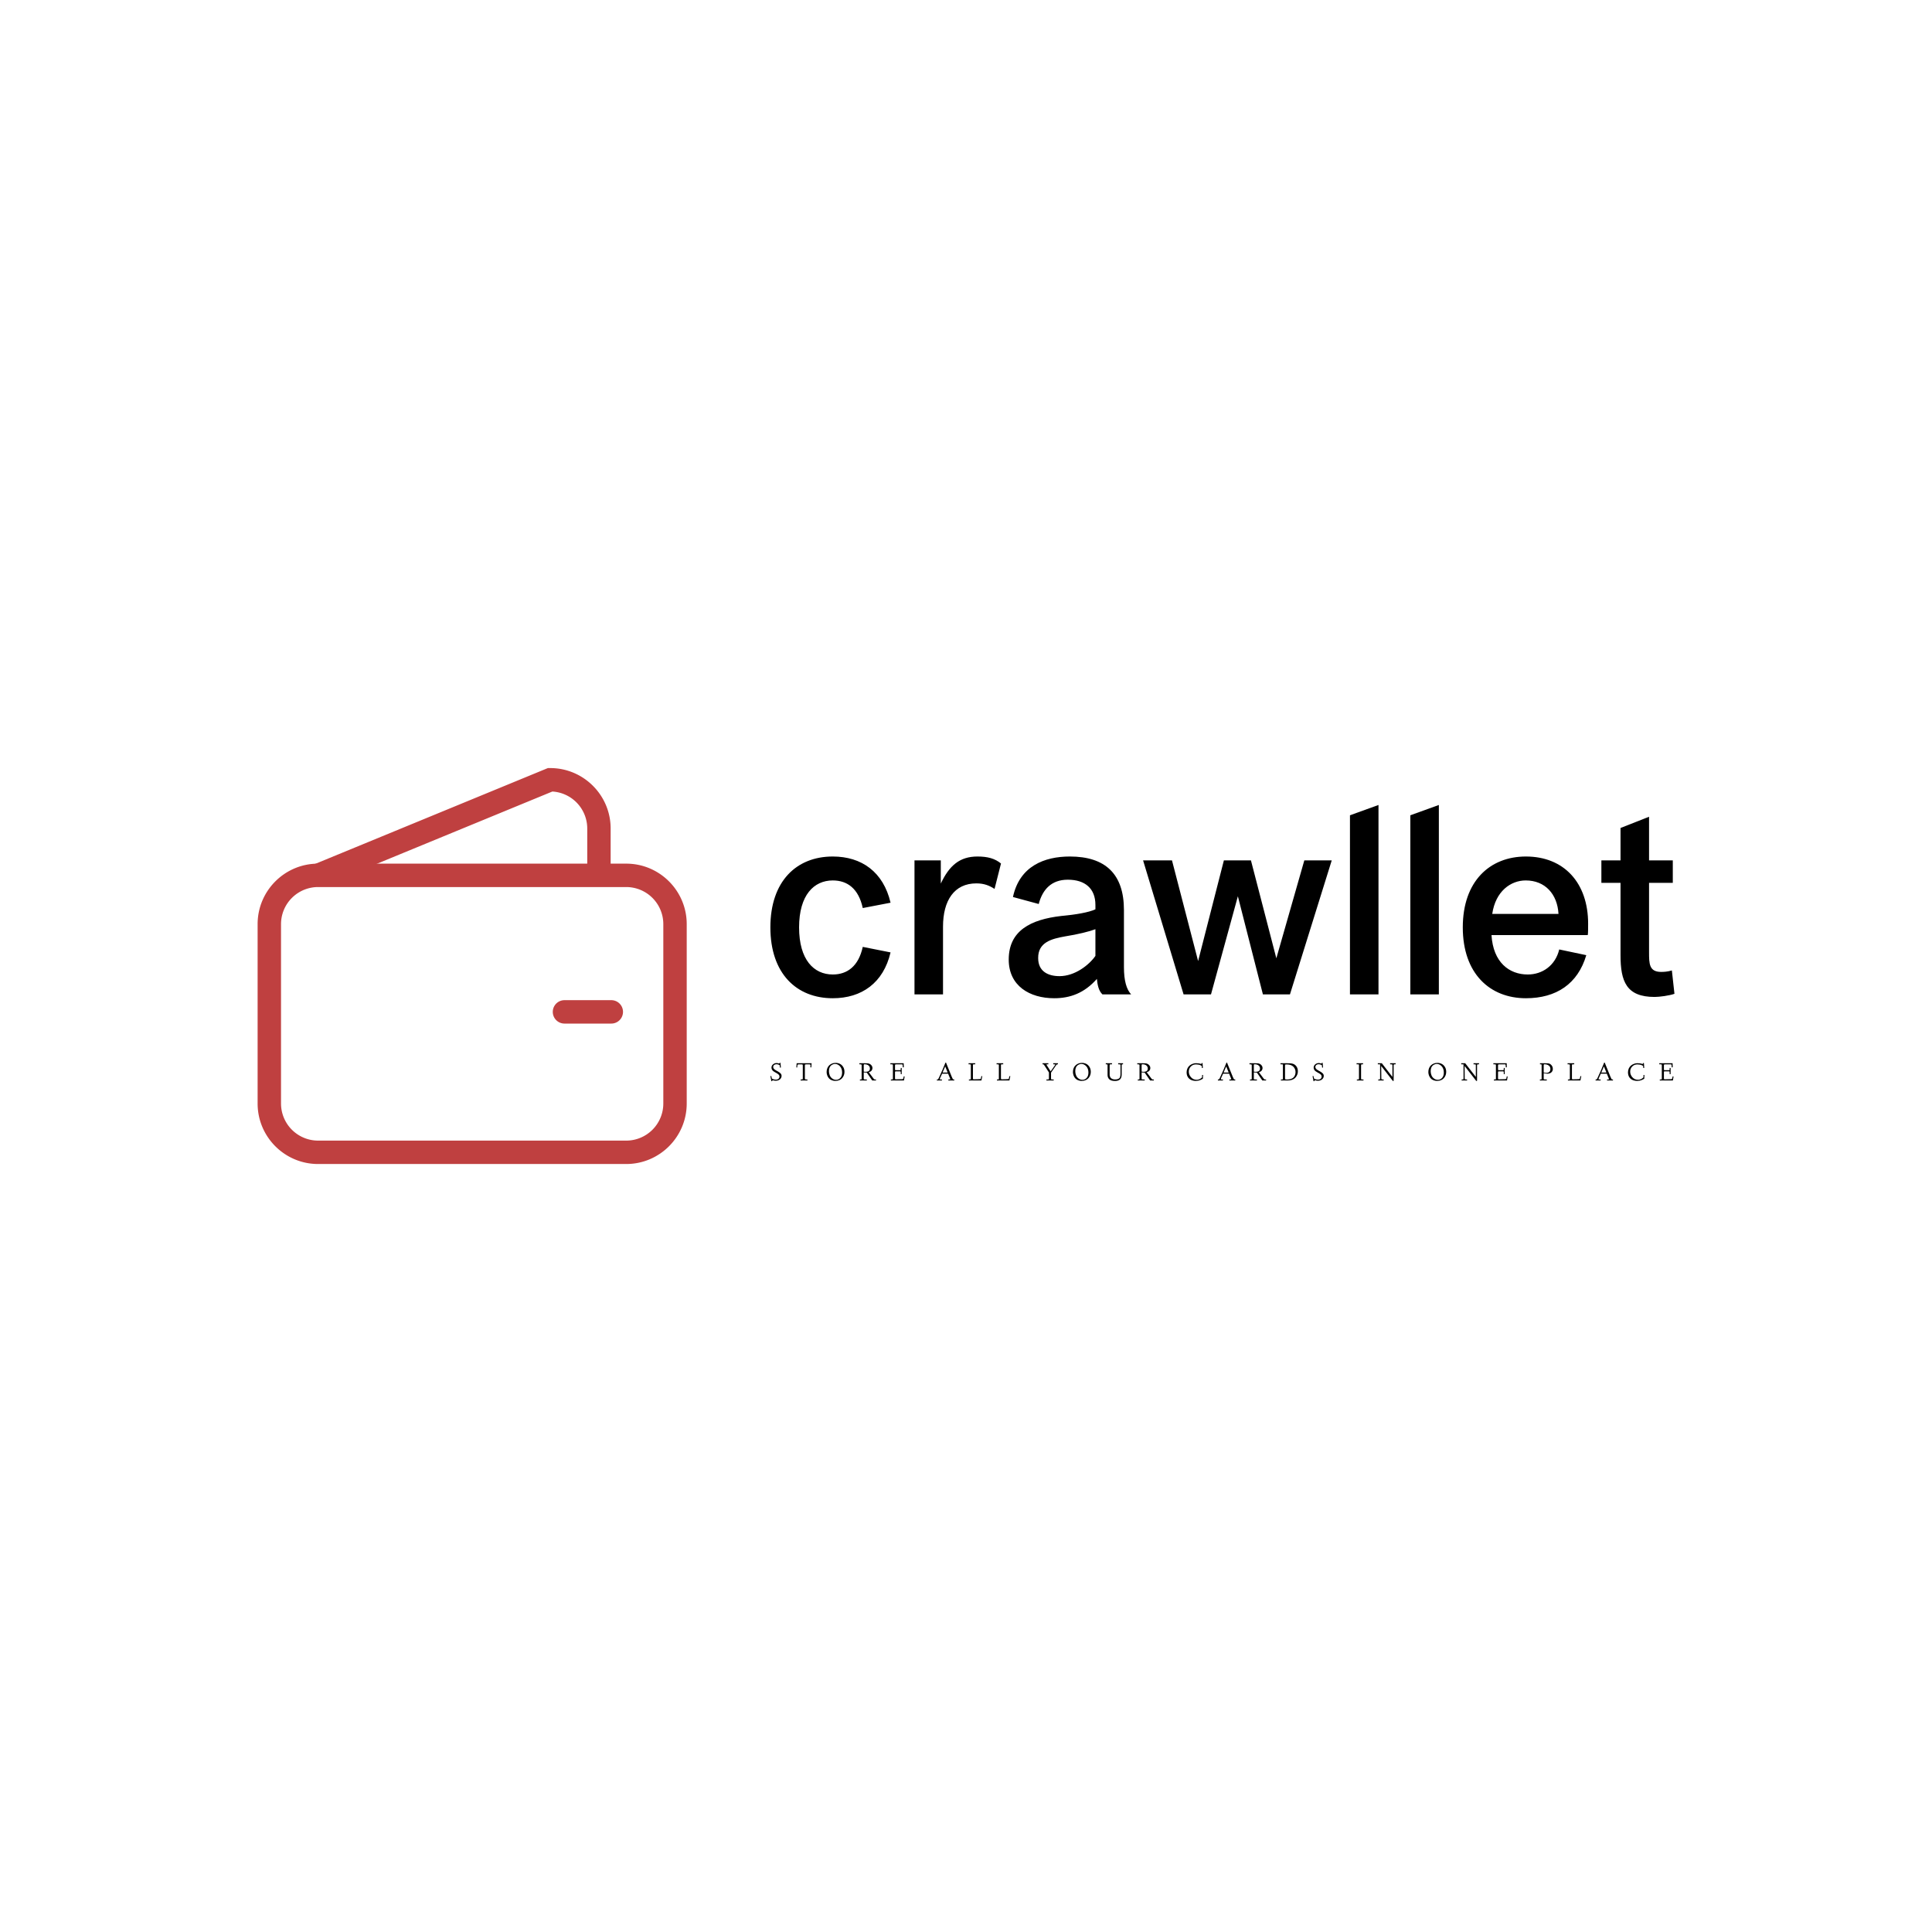 <svg data-v-fde0c5aa="" xmlns="http://www.w3.org/2000/svg" viewBox="0 0 300 300" class="iconLeftSlogan"><!----><defs data-v-fde0c5aa=""><!----></defs><rect data-v-fde0c5aa="" fill="#000" fill-opacity="0.0" x="0" y="0" width="300px" height="300px" class="logo-background-square"></rect><defs data-v-fde0c5aa=""><!----></defs><g data-v-fde0c5aa="" id="48d88d2e-0ebf-41ef-9020-dbdadf2d9246" fill="#000" transform="matrix(2.858,0,0,2.858,118.394,124.396)"><path d="M1.99 6.86C1.99 5.10 2.80 4.31 3.82 4.31C4.61 4.31 5.22 4.75 5.45 5.81L6.96 5.52C6.57 3.85 5.39 3.01 3.82 3.01C1.85 3.01 0.43 4.35 0.43 6.86C0.43 9.37 1.85 10.71 3.82 10.71C5.39 10.71 6.57 9.88 6.96 8.22L5.45 7.92C5.22 8.97 4.61 9.42 3.82 9.42C2.79 9.42 1.99 8.62 1.99 6.86ZM9.81 10.50L9.81 6.82C9.81 5.40 10.42 4.47 11.62 4.47C12.05 4.47 12.33 4.59 12.61 4.77L12.96 3.39C12.63 3.12 12.24 3.01 11.68 3.01C10.72 3.01 10.15 3.50 9.69 4.48L9.69 3.22L8.26 3.22L8.26 10.50ZM18.17 9.66C18.20 9.97 18.26 10.30 18.47 10.50L20.03 10.50C19.78 10.23 19.64 9.76 19.64 9.02L19.64 5.92C19.64 3.95 18.62 3.01 16.70 3.01C15.32 3.01 13.97 3.53 13.61 5.21L15.01 5.59C15.22 4.79 15.71 4.27 16.59 4.27C17.53 4.27 18.09 4.75 18.09 5.64L18.09 5.88C17.72 6.05 17.01 6.17 16.24 6.24C14.57 6.43 13.38 7.04 13.38 8.61C13.38 10.04 14.52 10.71 15.85 10.71C16.72 10.71 17.49 10.43 18.17 9.66ZM18.09 8.41C17.75 8.90 16.98 9.51 16.14 9.51C15.50 9.51 14.98 9.24 14.98 8.53C14.97 7.67 15.71 7.48 16.44 7.35C17.14 7.24 17.78 7.08 18.09 6.96ZM24.37 10.50L25.83 5.17L27.19 10.50L28.66 10.50L30.93 3.22L29.44 3.22L27.92 8.54L26.54 3.22L25.07 3.22L23.67 8.69L22.25 3.22L20.68 3.22L22.88 10.50ZM33.47 10.50L33.47 0.21L31.92 0.77L31.92 10.50ZM36.75 10.50L36.75 0.21L35.20 0.77L35.20 10.50ZM44.84 7.28C44.86 7.21 44.86 6.85 44.86 6.66C44.86 4.44 43.55 3.01 41.48 3.01C39.52 3.01 38.05 4.35 38.05 6.86C38.05 9.37 39.52 10.71 41.48 10.71C43.13 10.71 44.30 9.93 44.76 8.37L43.29 8.06C43.08 8.93 42.38 9.42 41.58 9.42C40.57 9.42 39.70 8.76 39.61 7.28ZM41.47 4.31C42.52 4.31 43.19 5.05 43.25 6.13L39.65 6.13C39.83 4.89 40.66 4.31 41.47 4.31ZM49.41 9.20C49.18 9.27 48.97 9.28 48.83 9.28C48.17 9.28 48.17 8.83 48.17 8.20L48.17 4.44L49.46 4.44L49.46 3.22L48.17 3.22L48.17 0.85L46.62 1.46L46.62 3.22L45.58 3.22L45.58 4.44L46.62 4.44L46.62 8.37C46.62 9.80 46.94 10.64 48.47 10.64C48.73 10.64 49.27 10.57 49.55 10.47Z"></path></g><defs data-v-fde0c5aa=""><!----></defs><g data-v-fde0c5aa="" id="123cad5e-8bc9-428d-b2ba-d08941c8f1c9" stroke="none" fill="#BF4040" transform="matrix(1.058,0,0,1.058,20.765,98.697)"><g><path d="M27.711 36.773l-1.308-3.176 34.38-14.157h.34c4.893 0 8.874 3.981 8.874 8.874v6.584h-3.435v-6.584a5.445 5.445 0 0 0-5.121-5.43l-33.73 13.889z"></path><path d="M72.287 77.552h-45.23c-4.893 0-8.874-3.981-8.874-8.874V42.342c0-4.893 3.981-8.874 8.874-8.874h45.23c4.893 0 8.874 3.981 8.874 8.874v26.336c-.001 4.893-3.981 8.874-8.874 8.874zm-45.23-40.649a5.445 5.445 0 0 0-5.439 5.439v26.336a5.445 5.445 0 0 0 5.439 5.439h45.23a5.445 5.445 0 0 0 5.439-5.439V42.342a5.445 5.445 0 0 0-5.439-5.439h-45.23z"></path><path d="M70.092 56.941h-6.87a1.718 1.718 0 1 1 0-3.436h6.87a1.718 1.718 0 1 1 0 3.436z"></path></g></g><defs data-v-fde0c5aa=""><!----></defs><g data-v-fde0c5aa="" id="3e2b8a81-56ae-4dc3-ac99-1c1c31d26806" fill="#000" transform="matrix(0.287,0,0,0.287,119.523,164.216)"><path d="M0.35 10.04L0.35 10.04L0.84 9.98L1.03 10.85L1.03 10.85Q1.13 11.33 1.20 11.41L1.20 11.41L1.20 11.41Q1.27 11.49 1.68 11.64L1.68 11.64L1.68 11.64Q2.52 11.95 3.42 11.95L3.42 11.95L3.42 11.95Q4.20 11.95 4.74 11.49L4.74 11.49L4.74 11.49Q5.28 11.04 5.28 10.26L5.28 10.26L5.28 10.26Q5.28 9.65 4.82 9.21L4.82 9.21L4.82 9.21Q4.34 8.76 3.49 8.30L3.49 8.30L2.91 7.98L2.91 7.98Q2.17 7.55 1.93 7.36L1.93 7.36L1.93 7.36Q1.57 7.08 1.26 6.59L1.26 6.59L1.26 6.59Q0.95 6.10 0.95 5.46L0.95 5.46L0.95 5.46Q0.95 4.39 1.79 3.68L1.79 3.68L1.79 3.68Q2.63 2.97 3.74 2.97L3.74 2.97L3.74 2.97Q4.02 2.97 4.37 3.04L4.37 3.04L4.37 3.04Q4.57 3.08 4.90 3.17L4.90 3.17L5.14 3.25L5.14 3.25Q5.24 3.25 5.28 3.16L5.28 3.16L5.28 3.16Q5.33 3.05 5.33 2.98L5.33 2.98L5.35 2.88L5.82 2.85L6.04 5.41L5.53 5.43L5.41 4.18L5.41 4.18Q4.66 3.62 3.50 3.62L3.50 3.62L3.50 3.62Q2.86 3.62 2.35 4.05L2.35 4.05L2.35 4.05Q1.87 4.47 1.87 5.12L1.87 5.12L1.87 5.12Q1.87 5.72 2.32 6.17L2.32 6.17L2.32 6.17Q2.75 6.60 3.62 7.08L3.62 7.08L4.40 7.50L4.40 7.50Q5.35 8.03 5.88 8.59L5.88 8.59L5.88 8.59Q6.41 9.15 6.41 9.92L6.41 9.92L6.41 9.92Q6.41 10.99 5.56 11.76L5.56 11.76L5.56 11.76Q4.69 12.54 3.23 12.54L3.23 12.54L3.23 12.54Q2.67 12.54 2.17 12.41L2.17 12.41L2.17 12.41Q1.67 12.29 1.61 12.29L1.61 12.29L1.61 12.29Q1.36 12.29 1.36 12.58L1.36 12.58L1.37 12.76L0.90 12.80L0.90 12.80Q0.83 12.41 0.35 10.04ZM14.88 5.35L14.38 5.33L14.38 5.33Q14.50 4.17 14.58 3.08L14.58 3.08L22.66 3.08L22.66 3.08Q22.58 4.13 22.55 4.53L22.55 4.53L22.55 4.53Q22.51 5.26 22.49 5.32L22.49 5.32L21.99 5.30L21.99 5.30Q22.07 4.34 22.07 4.16L22.07 4.16L22.07 4.16Q22.07 3.88 21.93 3.79L21.93 3.79L21.93 3.79Q21.76 3.69 21.36 3.69L21.36 3.69L19.75 3.69L19.75 3.69Q19.24 3.69 19.12 3.79L19.12 3.79L19.12 3.79Q19.02 3.87 19.02 4.36L19.02 4.36L19.02 11.22L19.02 11.22Q19.02 11.66 19.16 11.76L19.16 11.76L19.16 11.76Q19.32 11.87 19.83 11.87L19.83 11.87L20.39 11.87L20.41 12.41L16.71 12.40L16.71 11.87L16.93 11.87L16.93 11.87Q17.60 11.87 17.75 11.79L17.75 11.79L17.75 11.79Q17.89 11.70 17.89 11.28L17.89 11.28L17.89 4.48L17.89 4.48Q17.89 3.92 17.79 3.80L17.79 3.80L17.79 3.80Q17.69 3.69 17.27 3.69L17.27 3.69L15.80 3.69L15.80 3.69Q15.61 3.69 15.54 3.71L15.54 3.71L15.54 3.71Q15.48 3.72 15.37 3.72L15.37 3.72L15.37 3.72Q15.34 3.72 15.22 3.79L15.22 3.79L15.22 3.79Q15.14 3.84 15.11 3.86L15.11 3.86L15.11 3.86Q15.09 3.88 15.05 3.99L15.05 3.99L15.05 3.99Q15.02 4.05 14.99 4.14L14.99 4.14L14.99 4.14Q14.96 4.21 14.94 4.36L14.94 4.36L14.94 4.36Q14.92 4.59 14.92 4.61L14.92 4.61L14.92 4.61Q14.92 4.80 14.90 4.95L14.90 4.95L14.90 4.95Q14.90 5.02 14.90 5.15L14.90 5.15L14.90 5.15Q14.89 5.29 14.88 5.35L14.88 5.35ZM30.78 7.83L30.78 7.83L30.78 7.83Q30.78 6.62 31.19 5.68L31.19 5.68L31.19 5.68Q31.60 4.72 32.29 4.12L32.29 4.12L32.29 4.12Q32.98 3.51 33.84 3.19L33.84 3.19L33.84 3.19Q34.69 2.88 35.64 2.88L35.64 2.88L35.64 2.88Q36.89 2.88 37.95 3.40L37.95 3.40L37.95 3.40Q39.03 3.93 39.74 5.07L39.74 5.07L39.74 5.07Q40.43 6.17 40.44 7.75L40.44 7.75L40.44 7.75Q40.44 8.70 40.13 9.54L40.13 9.54L40.13 9.54Q39.83 10.38 39.22 11.10L39.22 11.10L39.22 11.10Q38.62 11.81 37.68 12.22L37.68 12.22L37.68 12.22Q36.72 12.63 35.53 12.64L35.53 12.64L35.53 12.64Q34.39 12.64 33.46 12.23L33.46 12.23L33.46 12.23Q32.52 11.83 31.96 11.14L31.96 11.14L31.96 11.14Q31.38 10.45 31.09 9.60L31.09 9.60L31.09 9.60Q30.78 8.72 30.78 7.83ZM32.04 7.38L32.04 7.38L32.04 7.38Q32.04 8.52 32.47 9.60L32.47 9.60L32.47 9.60Q32.87 10.64 33.80 11.33L33.80 11.33L33.80 11.33Q34.71 12.03 35.90 12.04L35.90 12.04L35.90 12.04Q37.28 12.04 38.21 11.01L38.21 11.01L38.21 11.01Q39.16 9.97 39.16 8.10L39.16 8.10L39.16 8.10Q39.16 5.99 38.00 4.72L38.00 4.72L38.00 4.72Q36.85 3.46 35.34 3.45L35.34 3.45L35.34 3.45Q34.82 3.45 34.28 3.65L34.28 3.65L34.28 3.65Q33.74 3.85 33.23 4.25L33.23 4.25L33.23 4.25Q32.68 4.68 32.36 5.48L32.36 5.48L32.36 5.48Q32.04 6.27 32.04 7.38ZM48.89 3.64L48.50 3.64L48.51 3.08L51.73 3.08L51.73 3.08Q52.87 3.08 53.47 3.21L53.47 3.21L53.47 3.21Q54.11 3.37 54.58 3.75L54.58 3.75L54.58 3.75Q55.58 4.57 55.58 5.71L55.58 5.71L55.58 5.71Q55.58 6.43 55.11 7.04L55.11 7.04L55.11 7.04Q54.62 7.66 53.59 7.92L53.59 7.92L56.27 11.49L56.27 11.49Q56.58 11.87 56.88 11.87L56.88 11.87L57.48 11.87L57.50 12.41L55.47 12.41L52.48 8.10L52.31 8.10L52.31 8.10Q52.27 8.10 52.21 8.11L52.21 8.11L52.21 8.11Q52.16 8.11 52.14 8.11L52.14 8.11L52.14 8.11Q51.26 8.11 50.87 8.03L50.87 8.03L50.87 11.46L50.87 11.46Q50.87 11.76 51.01 11.81L51.01 11.81L51.01 11.81Q51.13 11.87 51.84 11.87L51.84 11.87L52.55 11.87L52.52 12.41L48.79 12.41L48.79 11.87L49.12 11.87L49.12 11.87Q49.58 11.87 49.65 11.81L49.65 11.81L49.65 11.81Q49.73 11.74 49.73 11.46L49.73 11.46L49.73 4.14L49.73 4.14Q49.73 3.82 49.54 3.73L49.54 3.73L49.54 3.73Q49.31 3.64 48.89 3.64L48.89 3.64ZM50.87 4.28L50.87 7.57L50.87 7.57Q51.05 7.70 51.76 7.71L51.76 7.71L51.76 7.71Q53.03 7.71 53.61 7.27L53.61 7.27L53.61 7.27Q54.20 6.84 54.20 5.92L54.20 5.92L54.20 5.92Q54.20 4.92 53.43 4.27L53.43 4.27L53.43 4.27Q52.67 3.64 51.29 3.64L51.29 3.64L51.29 3.64Q51.04 3.64 50.96 3.75L50.96 3.75L50.96 3.75Q50.87 3.84 50.87 4.28L50.87 4.28ZM65.27 3.64L65.26 3.08L72.47 3.08L72.47 3.08Q72.48 4.14 72.54 5.28L72.54 5.28L71.99 5.30L71.99 5.30Q71.98 4.66 71.92 4.25L71.92 4.25L71.92 4.25Q71.88 3.89 71.83 3.80L71.83 3.80L71.83 3.80Q71.77 3.71 71.65 3.69L71.65 3.69L71.65 3.69Q71.56 3.68 70.97 3.68L70.97 3.68L68.59 3.68L68.59 3.68Q68.04 3.68 67.90 3.77L67.90 3.77L67.90 3.77Q67.78 3.86 67.78 4.33L67.78 4.33L67.78 6.28L67.78 6.28Q67.78 6.69 67.83 6.76L67.83 6.76L67.83 6.76Q67.90 6.84 68.24 6.84L68.24 6.84L70.36 6.84L70.36 6.84Q70.72 6.84 70.80 6.73L70.80 6.73L70.80 6.73Q70.88 6.63 70.89 6.14L70.89 6.14L70.89 5.61L71.40 5.63L71.40 8.97L70.89 8.97L70.89 8.24L70.89 8.24Q70.89 7.66 70.81 7.57L70.81 7.57L70.81 7.57Q70.73 7.46 70.38 7.46L70.38 7.46L68.28 7.46L68.28 7.46Q67.95 7.46 67.86 7.54L67.86 7.54L67.86 7.54Q67.78 7.63 67.78 7.89L67.78 7.89L67.78 11.20L67.78 11.20Q67.78 11.57 67.86 11.67L67.86 11.67L67.86 11.67Q67.95 11.77 68.22 11.77L68.22 11.77L68.22 11.77Q71.14 11.75 71.67 11.69L71.67 11.69L71.67 11.69Q72.19 11.63 72.27 11.38L72.27 11.38L72.28 11.36L72.28 11.35L72.51 10.17L72.99 10.25L72.64 12.41L65.54 12.41L65.54 11.87L65.91 11.87L65.91 11.87Q66.47 11.87 66.55 11.80L66.55 11.80L66.55 11.80Q66.64 11.72 66.64 11.33L66.64 11.33L66.64 4.24L66.64 4.24Q66.64 3.82 66.49 3.73L66.49 3.73L66.49 3.73Q66.32 3.64 65.67 3.64L65.67 3.64L65.27 3.64ZM90.45 12.41L90.43 11.87L90.60 11.87L90.60 11.87Q90.99 11.87 91.12 11.73L91.12 11.73L91.12 11.73Q91.25 11.57 91.58 10.83L91.58 10.83L92.49 8.82L93.06 7.53L93.06 7.53Q93.33 6.97 93.37 6.86L93.37 6.86L93.37 6.86Q93.44 6.70 93.49 6.60L93.49 6.60L93.49 6.60Q93.54 6.51 93.56 6.45L93.56 6.45L93.65 6.21L95.08 2.74L95.38 2.74L95.38 2.74Q96.23 4.98 98.42 10.25L98.42 10.25L98.42 10.25Q98.87 11.34 99.06 11.64L99.06 11.64L99.06 11.64Q99.20 11.87 99.63 11.87L99.63 11.87L99.85 11.87L99.83 12.41L96.64 12.41L96.65 11.87L97.07 11.87L97.07 11.87Q97.69 11.87 97.69 11.70L97.69 11.70L97.69 11.70Q97.69 11.63 97.55 11.27L97.55 11.27L96.51 8.72L93.26 8.72L92.16 11.18L92.16 11.18Q92.02 11.50 92.02 11.63L92.02 11.63L92.02 11.63Q92.02 11.79 92.11 11.83L92.11 11.83L92.11 11.83Q92.21 11.87 92.59 11.87L92.59 11.87L93.17 11.87L93.17 12.41L90.45 12.41ZM94.94 4.79L93.53 8.10L96.27 8.10L94.94 4.79ZM108.07 3.64L107.58 3.64L107.59 3.08L111.18 3.08L111.18 3.64L110.54 3.64L110.54 3.64Q110.17 3.64 110.06 3.72L110.06 3.72L110.06 3.72Q109.94 3.80 109.94 4.16L109.94 4.16L109.94 11.22L109.94 11.22Q109.94 11.57 110.03 11.67L110.03 11.67L110.03 11.67Q110.11 11.77 110.41 11.77L110.41 11.77L110.41 11.77Q113.28 11.74 113.93 11.63L113.93 11.63L113.93 11.63Q114.15 11.61 114.23 11.39L114.23 11.39L114.23 11.39Q114.31 11.17 114.51 10.05L114.51 10.05L115.00 10.08L114.54 12.41L107.78 12.41L107.76 11.87L108.15 11.87L108.15 11.87Q108.66 11.87 108.73 11.80L108.73 11.80L108.73 11.80Q108.81 11.72 108.81 11.33L108.81 11.33L108.81 4.09L108.81 4.09Q108.81 3.80 108.66 3.72L108.66 3.72L108.66 3.72Q108.51 3.64 108.07 3.64L108.07 3.64ZM123.22 3.64L122.73 3.64L122.75 3.08L126.33 3.08L126.33 3.64L125.70 3.64L125.70 3.64Q125.32 3.64 125.21 3.72L125.21 3.72L125.21 3.72Q125.10 3.80 125.10 4.16L125.10 4.16L125.10 11.22L125.10 11.22Q125.10 11.57 125.18 11.67L125.18 11.67L125.18 11.67Q125.27 11.77 125.56 11.77L125.56 11.77L125.56 11.77Q128.43 11.74 129.09 11.63L129.09 11.63L129.09 11.63Q129.30 11.61 129.38 11.39L129.38 11.39L129.38 11.39Q129.47 11.17 129.66 10.05L129.66 10.05L130.16 10.08L129.69 12.41L122.93 12.41L122.92 11.87L123.31 11.87L123.31 11.87Q123.81 11.87 123.88 11.80L123.88 11.80L123.88 11.80Q123.96 11.72 123.97 11.33L123.97 11.33L123.97 4.09L123.97 4.09Q123.97 3.80 123.81 3.72L123.81 3.72L123.81 3.72Q123.66 3.64 123.22 3.64L123.22 3.64ZM147.60 3.64L147.60 3.64L147.62 3.08L150.75 3.08L150.75 3.64L150.47 3.64L150.47 3.64Q150.02 3.64 149.91 3.66L149.91 3.66L149.91 3.66Q149.74 3.71 149.74 3.82L149.74 3.82L149.74 3.82Q149.74 3.89 149.99 4.31L149.99 4.31L152.00 7.46L154.44 3.99L154.44 3.99Q154.53 3.83 154.53 3.82L154.53 3.82L154.53 3.82Q154.53 3.64 153.62 3.64L153.62 3.64L153.40 3.64L153.38 3.08L155.93 3.08L155.93 3.64L155.86 3.64L155.86 3.64Q155.51 3.64 155.37 3.72L155.37 3.72L155.37 3.72Q155.21 3.80 154.92 4.22L154.92 4.22L152.20 8.17L152.20 11.22L152.20 11.22Q152.20 11.66 152.30 11.77L152.30 11.77L152.30 11.77Q152.40 11.87 153.02 11.87L153.02 11.87L153.65 11.87L153.63 12.41L149.70 12.41L149.71 11.87L150.27 11.87L150.27 11.87Q150.81 11.87 150.93 11.79L150.93 11.79L150.93 11.79Q151.06 11.70 151.06 11.25L151.06 11.25L151.06 8.06L148.76 4.49L148.76 4.49Q148.35 3.84 148.22 3.73L148.22 3.73L148.22 3.73Q148.11 3.64 147.60 3.64ZM164.05 7.83L164.05 7.83L164.05 7.83Q164.05 6.62 164.45 5.68L164.45 5.68L164.45 5.68Q164.87 4.72 165.56 4.12L165.56 4.12L165.56 4.12Q166.25 3.51 167.11 3.19L167.11 3.19L167.11 3.19Q167.95 2.88 168.90 2.88L168.90 2.88L168.90 2.88Q170.16 2.88 171.21 3.40L171.21 3.40L171.21 3.40Q172.29 3.93 173.00 5.07L173.00 5.07L173.00 5.07Q173.70 6.17 173.71 7.75L173.71 7.75L173.71 7.75Q173.71 8.70 173.40 9.54L173.40 9.54L173.40 9.54Q173.09 10.38 172.49 11.10L172.49 11.10L172.49 11.10Q171.88 11.81 170.95 12.22L170.95 12.22L170.95 12.22Q169.98 12.63 168.79 12.64L168.79 12.64L168.79 12.64Q167.66 12.64 166.72 12.23L166.72 12.23L166.72 12.23Q165.79 11.83 165.22 11.14L165.22 11.14L165.22 11.14Q164.65 10.45 164.36 9.60L164.36 9.60L164.36 9.60Q164.05 8.72 164.05 7.83ZM165.31 7.38L165.31 7.38L165.31 7.38Q165.31 8.52 165.74 9.60L165.74 9.60L165.74 9.60Q166.14 10.64 167.07 11.33L167.07 11.33L167.07 11.33Q167.98 12.03 169.17 12.04L169.17 12.04L169.17 12.04Q170.54 12.04 171.48 11.01L171.48 11.01L171.48 11.01Q172.43 9.97 172.43 8.10L172.43 8.10L172.43 8.10Q172.43 5.99 171.27 4.72L171.27 4.72L171.27 4.72Q170.12 3.46 168.61 3.45L168.61 3.45L168.61 3.45Q168.09 3.45 167.55 3.65L167.55 3.65L167.55 3.65Q167.00 3.85 166.50 4.25L166.50 4.25L166.50 4.25Q165.95 4.68 165.63 5.48L165.63 5.48L165.63 5.48Q165.31 6.27 165.31 7.38ZM182.21 3.64L181.82 3.64L181.82 3.08L185.19 3.08L185.20 3.64L184.67 3.64L184.67 3.64Q184.24 3.64 184.08 3.73L184.08 3.73L184.08 3.73Q183.91 3.83 183.91 4.16L183.91 4.16L183.91 9.33L183.91 9.33Q183.91 9.63 183.94 9.78L183.94 9.78L183.94 9.78Q183.98 10.01 184.15 10.41L184.15 10.41L184.15 10.41Q184.32 10.80 184.61 11.09L184.61 11.09L184.61 11.09Q184.92 11.40 185.48 11.63L185.48 11.63L185.48 11.63Q186.05 11.85 186.83 11.85L186.83 11.85L186.83 11.85Q187.69 11.85 188.23 11.67L188.23 11.67L188.23 11.67Q188.79 11.48 189.10 11.22L189.10 11.22L189.10 11.22Q189.41 10.96 189.55 10.49L189.55 10.49L189.55 10.49Q189.72 9.95 189.73 9.66L189.73 9.66L189.73 9.66Q189.76 9.18 189.77 8.67L189.77 8.67L189.77 4.14L189.77 4.14Q189.77 3.81 189.62 3.72L189.62 3.72L189.62 3.72Q189.47 3.64 188.99 3.64L188.99 3.64L188.50 3.64L188.53 3.08L191.16 3.08L191.16 3.64L190.97 3.64L190.97 3.64Q190.65 3.64 190.53 3.75L190.53 3.75L190.53 3.75Q190.42 3.86 190.42 4.25L190.42 4.25L190.42 9.22L190.42 9.22Q190.42 12.67 186.83 12.67L186.83 12.67L186.83 12.67Q184.67 12.67 183.72 11.76L183.72 11.76L183.72 11.76Q182.78 10.86 182.78 9.41L182.78 9.41L182.78 4.14L182.78 4.14Q182.78 3.81 182.68 3.72L182.68 3.72L182.68 3.72Q182.57 3.64 182.21 3.64L182.21 3.64ZM199.23 3.64L198.84 3.64L198.86 3.08L202.08 3.08L202.08 3.08Q203.21 3.08 203.81 3.21L203.81 3.21L203.81 3.21Q204.46 3.37 204.92 3.75L204.92 3.75L204.92 3.75Q205.93 4.57 205.93 5.71L205.93 5.71L205.93 5.71Q205.93 6.43 205.45 7.04L205.45 7.04L205.45 7.04Q204.96 7.66 203.93 7.92L203.93 7.92L206.62 11.49L206.62 11.49Q206.92 11.87 207.22 11.87L207.22 11.87L207.82 11.87L207.85 12.41L205.82 12.41L202.82 8.10L202.65 8.10L202.65 8.10Q202.61 8.10 202.56 8.11L202.56 8.11L202.56 8.11Q202.50 8.11 202.49 8.11L202.49 8.11L202.49 8.11Q201.61 8.11 201.21 8.03L201.21 8.03L201.21 11.46L201.21 11.46Q201.21 11.76 201.35 11.81L201.35 11.81L201.35 11.81Q201.48 11.87 202.18 11.87L202.18 11.87L202.89 11.87L202.86 12.41L199.14 12.41L199.14 11.87L199.46 11.87L199.46 11.87Q199.92 11.87 199.99 11.81L199.99 11.81L199.99 11.81Q200.07 11.74 200.07 11.46L200.07 11.46L200.07 4.14L200.07 4.14Q200.07 3.82 199.88 3.73L199.88 3.73L199.88 3.73Q199.66 3.64 199.23 3.64L199.23 3.64ZM201.21 4.28L201.21 7.57L201.21 7.57Q201.39 7.70 202.10 7.71L202.10 7.71L202.10 7.71Q203.38 7.71 203.96 7.27L203.96 7.27L203.96 7.27Q204.54 6.84 204.54 5.92L204.54 5.92L204.54 5.92Q204.54 4.92 203.77 4.27L203.77 4.27L203.77 4.27Q203.01 3.64 201.63 3.64L201.63 3.64L201.63 3.64Q201.38 3.64 201.30 3.75L201.30 3.75L201.30 3.75Q201.22 3.84 201.21 4.28L201.21 4.28ZM225.55 8.02L225.55 8.02L225.55 8.02Q225.55 6.86 226.02 5.83L226.02 5.83L226.02 5.83Q226.49 4.85 227.24 4.27L227.24 4.27L227.24 4.27Q227.99 3.69 228.88 3.37L228.88 3.37L228.88 3.37Q229.78 3.05 230.62 3.05L230.62 3.05L230.62 3.05Q231.49 3.05 232.16 3.16L232.16 3.16L232.16 3.16Q232.78 3.26 233.08 3.37L233.08 3.37L233.08 3.37Q233.39 3.48 233.42 3.48L233.42 3.48L233.42 3.48Q233.59 3.48 233.61 3.41L233.61 3.41L233.61 3.41Q233.64 3.33 233.64 3.09L233.64 3.09L233.64 2.97L234.17 2.97L234.17 2.97Q234.21 4.30 234.34 5.64L234.34 5.64L233.84 5.65L233.84 5.65Q233.81 5.40 233.80 5.26L233.80 5.26L233.80 5.26Q233.80 5.20 233.79 5.13L233.79 5.13L233.79 5.13Q233.78 5.07 233.78 5.02L233.78 5.02L233.78 5.02Q233.77 4.98 233.77 4.95L233.77 4.95L233.77 4.95Q233.74 4.84 233.74 4.74L233.74 4.74L233.74 4.74Q233.74 4.68 233.70 4.59L233.70 4.59L233.70 4.59Q233.70 4.57 233.67 4.55L233.67 4.55L233.67 4.55Q233.64 4.52 233.64 4.50L233.64 4.50L233.64 4.50Q233.61 4.44 233.54 4.41L233.54 4.41L233.54 4.41Q233.50 4.38 233.47 4.37L233.47 4.37L233.47 4.37Q233.45 4.36 233.42 4.35L233.42 4.35L233.42 4.35Q233.41 4.35 233.38 4.33L233.38 4.33L233.38 4.33Q233.36 4.31 233.32 4.29L233.32 4.29L233.32 4.29Q233.28 4.27 233.24 4.25L233.24 4.25L233.24 4.25Q233.01 4.16 232.98 4.14L232.98 4.14L232.98 4.14Q232.63 3.96 231.99 3.83L231.99 3.83L231.99 3.83Q231.32 3.71 230.66 3.71L230.66 3.71L230.66 3.71Q228.94 3.71 227.84 4.84L227.84 4.84L227.84 4.84Q226.73 5.99 226.74 7.62L226.74 7.62L226.74 7.62Q226.74 9.35 227.96 10.69L227.96 10.69L227.96 10.69Q229.16 12.02 230.98 12.02L230.98 12.02L230.98 12.02Q231.98 12.02 232.93 11.49L232.93 11.49L232.93 11.49Q233.88 10.94 233.91 10.58L233.91 10.58L233.95 9.41L234.44 9.41L234.36 11.45L234.36 11.45Q234.29 11.49 234.16 11.57L234.16 11.57L234.16 11.57Q234.10 11.60 233.64 11.85L233.64 11.85L233.64 11.85Q233.26 12.05 232.82 12.23L232.82 12.23L232.82 12.23Q232.46 12.39 231.81 12.51L231.81 12.51L231.81 12.51Q231.20 12.63 230.63 12.64L230.63 12.64L230.63 12.64Q228.25 12.64 226.89 11.39L226.89 11.39L226.89 11.39Q225.55 10.14 225.55 8.02ZM242.48 12.41L242.47 11.87L242.64 11.87L242.64 11.87Q243.03 11.87 243.16 11.73L243.16 11.73L243.16 11.73Q243.28 11.57 243.62 10.83L243.62 10.83L244.53 8.82L245.10 7.53L245.10 7.53Q245.37 6.97 245.41 6.86L245.41 6.86L245.41 6.86Q245.48 6.70 245.53 6.60L245.53 6.60L245.53 6.60Q245.58 6.51 245.59 6.45L245.59 6.45L245.69 6.21L247.12 2.74L247.41 2.74L247.41 2.74Q248.27 4.98 250.46 10.25L250.46 10.25L250.46 10.25Q250.91 11.34 251.10 11.64L251.10 11.64L251.10 11.64Q251.23 11.87 251.67 11.87L251.67 11.87L251.88 11.87L251.87 12.41L248.68 12.41L248.69 11.87L249.11 11.87L249.11 11.87Q249.72 11.87 249.72 11.70L249.72 11.70L249.72 11.70Q249.72 11.63 249.59 11.27L249.59 11.27L248.55 8.72L245.30 8.72L244.19 11.18L244.19 11.18Q244.06 11.50 244.06 11.63L244.06 11.63L244.06 11.63Q244.06 11.79 244.15 11.83L244.15 11.83L244.15 11.83Q244.25 11.87 244.63 11.87L244.63 11.87L245.21 11.87L245.21 12.41L242.48 12.41ZM246.98 4.79L245.57 8.10L248.31 8.10L246.98 4.79ZM259.95 3.64L259.56 3.64L259.57 3.08L262.79 3.08L262.79 3.08Q263.93 3.08 264.53 3.21L264.53 3.21L264.53 3.21Q265.17 3.37 265.64 3.75L265.64 3.75L265.64 3.75Q266.64 4.57 266.64 5.71L266.64 5.71L266.64 5.71Q266.64 6.43 266.17 7.04L266.17 7.04L266.17 7.04Q265.68 7.66 264.65 7.92L264.65 7.92L267.33 11.49L267.33 11.49Q267.64 11.87 267.93 11.87L267.93 11.87L268.54 11.87L268.56 12.41L266.53 12.41L263.54 8.10L263.37 8.10L263.37 8.10Q263.33 8.10 263.27 8.11L263.27 8.11L263.27 8.11Q263.22 8.11 263.20 8.11L263.20 8.11L263.20 8.11Q262.32 8.11 261.93 8.03L261.93 8.03L261.93 11.46L261.93 11.46Q261.93 11.76 262.07 11.81L262.07 11.81L262.07 11.81Q262.19 11.87 262.90 11.87L262.90 11.87L263.61 11.87L263.58 12.41L259.85 12.41L259.85 11.87L260.18 11.87L260.18 11.87Q260.64 11.87 260.71 11.81L260.71 11.81L260.71 11.81Q260.79 11.74 260.79 11.46L260.79 11.46L260.79 4.14L260.79 4.14Q260.79 3.82 260.60 3.73L260.60 3.73L260.60 3.73Q260.37 3.64 259.95 3.64L259.95 3.64ZM261.93 4.28L261.93 7.57L261.93 7.57Q262.11 7.70 262.82 7.71L262.82 7.71L262.82 7.71Q264.09 7.71 264.67 7.27L264.67 7.27L264.67 7.27Q265.26 6.84 265.26 5.92L265.26 5.92L265.26 5.92Q265.26 4.92 264.49 4.27L264.49 4.27L264.49 4.27Q263.73 3.64 262.35 3.64L262.35 3.64L262.35 3.64Q262.10 3.64 262.01 3.75L262.01 3.75L262.01 3.75Q261.93 3.84 261.93 4.28L261.93 4.28ZM276.36 3.64L276.32 3.08L280.10 3.08L280.10 3.08Q281.42 3.08 282.28 3.19L282.28 3.19L282.28 3.19Q283.10 3.29 283.79 3.69L283.79 3.69L283.79 3.69Q284.74 4.27 285.25 5.24L285.25 5.24L285.25 5.24Q285.74 6.21 285.74 7.39L285.74 7.39L285.74 7.39Q285.74 8.05 285.60 8.65L285.60 8.65L285.60 8.65Q285.44 9.29 285.05 9.98L285.05 9.98L285.05 9.98Q284.62 10.73 284.06 11.21L284.06 11.21L284.06 11.21Q283.43 11.76 282.46 12.08L282.46 12.08L282.46 12.08Q281.46 12.41 280.18 12.41L280.18 12.41L276.57 12.41L276.55 11.87L276.93 11.87L276.93 11.87Q277.45 11.87 277.55 11.79L277.55 11.79L277.55 11.79Q277.66 11.70 277.66 11.25L277.66 11.25L277.66 4.14L277.66 4.14Q277.66 3.77 277.57 3.71L277.57 3.71L277.57 3.71Q277.46 3.64 276.94 3.64L276.94 3.64L276.36 3.64ZM278.80 4.39L278.80 11.22L278.80 11.22Q278.80 11.67 278.96 11.77L278.96 11.77L278.96 11.77Q279.12 11.87 279.99 11.87L279.99 11.87L279.99 11.87Q281.04 11.87 281.83 11.61L281.83 11.61L281.83 11.61Q282.69 11.35 283.12 10.99L283.12 10.99L283.12 10.99Q283.62 10.58 283.92 10.05L283.92 10.05L283.92 10.05Q284.22 9.52 284.35 8.96L284.35 8.96L284.35 8.96Q284.48 8.41 284.48 7.82L284.48 7.82L284.48 7.82Q284.48 7.03 284.21 6.34L284.21 6.34L284.21 6.34Q283.94 5.65 283.42 5.05L283.42 5.05L283.42 5.05Q282.88 4.46 281.98 4.09L281.98 4.09L281.98 4.09Q281.05 3.73 279.89 3.73L279.89 3.73L279.37 3.73L279.37 3.73Q279.01 3.73 278.91 3.85L278.91 3.85L278.91 3.85Q278.80 3.99 278.80 4.39L278.80 4.39ZM293.69 10.04L293.69 10.04L294.18 9.98L294.36 10.85L294.36 10.85Q294.47 11.33 294.54 11.41L294.54 11.41L294.54 11.41Q294.61 11.49 295.02 11.64L295.02 11.64L295.02 11.64Q295.86 11.95 296.75 11.95L296.75 11.95L296.75 11.95Q297.54 11.95 298.08 11.49L298.08 11.49L298.08 11.49Q298.61 11.04 298.61 10.26L298.61 10.26L298.61 10.26Q298.61 9.65 298.16 9.21L298.16 9.21L298.16 9.21Q297.68 8.76 296.82 8.30L296.82 8.30L296.25 7.98L296.25 7.98Q295.50 7.55 295.27 7.36L295.27 7.36L295.27 7.36Q294.91 7.08 294.60 6.59L294.60 6.59L294.60 6.59Q294.29 6.10 294.29 5.46L294.29 5.46L294.29 5.46Q294.29 4.39 295.13 3.68L295.13 3.68L295.13 3.68Q295.97 2.97 297.08 2.97L297.08 2.97L297.08 2.97Q297.36 2.97 297.71 3.04L297.71 3.04L297.71 3.04Q297.90 3.08 298.24 3.17L298.24 3.17L298.48 3.25L298.48 3.25Q298.57 3.25 298.61 3.16L298.61 3.16L298.61 3.16Q298.67 3.05 298.67 2.98L298.67 2.98L298.68 2.88L299.16 2.85L299.37 5.41L298.87 5.43L298.74 4.18L298.74 4.18Q298.00 3.62 296.84 3.62L296.84 3.62L296.84 3.62Q296.19 3.62 295.69 4.05L295.69 4.05L295.69 4.05Q295.21 4.47 295.21 5.12L295.21 5.12L295.21 5.12Q295.21 5.72 295.66 6.17L295.66 6.17L295.66 6.17Q296.09 6.60 296.96 7.08L296.96 7.08L297.73 7.50L297.73 7.50Q298.68 8.03 299.22 8.59L299.22 8.59L299.22 8.59Q299.75 9.15 299.75 9.92L299.75 9.92L299.75 9.92Q299.75 10.99 298.89 11.76L298.89 11.76L298.89 11.76Q298.03 12.54 296.57 12.54L296.57 12.54L296.57 12.54Q296.01 12.54 295.51 12.41L295.51 12.41L295.51 12.41Q295.00 12.29 294.95 12.29L294.95 12.29L294.95 12.29Q294.70 12.29 294.70 12.58L294.70 12.58L294.71 12.76L294.23 12.80L294.23 12.80Q294.17 12.41 293.69 10.04ZM318.09 3.64L317.50 3.64L317.52 3.08L321.03 3.08L321.03 3.64L320.80 3.64L320.80 3.64Q320.25 3.64 320.08 3.73L320.08 3.73L320.08 3.73Q319.94 3.81 319.94 4.28L319.94 4.28L319.94 11.22L319.94 11.22Q319.94 11.68 320.05 11.77L320.05 11.77L320.05 11.77Q320.16 11.87 320.69 11.87L320.69 11.87L321.24 11.87L321.25 12.41L317.67 12.41L317.66 11.87L318.02 11.87L318.02 11.87Q318.58 11.87 318.69 11.77L318.69 11.77L318.69 11.77Q318.81 11.67 318.81 11.25L318.81 11.25L318.81 4.14L318.81 4.14Q318.81 3.77 318.71 3.71L318.71 3.71L318.71 3.71Q318.60 3.64 318.09 3.64L318.09 3.64ZM329.01 3.64L328.99 3.08L331.17 3.08L336.90 10.48L336.90 4.14L336.90 4.14Q336.90 3.81 336.75 3.72L336.75 3.72L336.75 3.72Q336.59 3.64 336.14 3.64L336.14 3.64L335.64 3.64L335.67 3.08L338.65 3.08L338.65 3.64L338.33 3.64L338.33 3.64Q337.87 3.64 337.72 3.75L337.72 3.75L337.72 3.75Q337.57 3.86 337.57 4.25L337.57 4.25L337.57 12.32L337.57 12.47L337.57 12.47Q337.57 12.52 337.55 12.57L337.55 12.57L337.55 12.57Q337.54 12.61 337.50 12.64L337.50 12.64L337.50 12.64Q337.49 12.65 337.44 12.65L337.44 12.65L337.24 12.65L337.18 12.65L337.16 12.65L337.13 12.64L337.13 12.64Q337.10 12.64 337.09 12.63L337.09 12.63L337.09 12.63Q337.07 12.61 337.07 12.60L337.07 12.60L337.07 12.60Q337.07 12.58 337.06 12.57L337.06 12.57L337.06 12.57Q337.03 12.54 337.00 12.50L337.00 12.50L337.00 12.50Q336.99 12.48 336.97 12.45L336.97 12.45L336.97 12.45Q336.95 12.41 336.94 12.40L336.94 12.40L330.83 4.56L330.90 11.22L330.90 11.22Q330.90 11.67 331.06 11.77L331.06 11.77L331.06 11.77Q331.22 11.87 331.93 11.87L331.93 11.87L332.17 11.87L332.17 12.41L329.23 12.41L329.23 11.87L329.66 11.87L329.66 11.87Q330.03 11.87 330.14 11.76L330.14 11.76L330.14 11.76Q330.24 11.66 330.24 11.25L330.24 11.25L330.24 3.80L330.10 3.64L329.01 3.64ZM356.34 7.83L356.34 7.83L356.34 7.83Q356.34 6.62 356.75 5.68L356.75 5.68L356.75 5.68Q357.16 4.72 357.85 4.12L357.85 4.12L357.85 4.12Q358.54 3.51 359.41 3.19L359.41 3.19L359.41 3.19Q360.25 2.88 361.20 2.88L361.20 2.88L361.20 2.88Q362.46 2.88 363.51 3.40L363.51 3.40L363.51 3.40Q364.59 3.93 365.30 5.07L365.30 5.07L365.30 5.07Q366.00 6.17 366.00 7.75L366.00 7.75L366.00 7.75Q366.00 8.70 365.70 9.54L365.70 9.54L365.70 9.54Q365.39 10.38 364.78 11.10L364.78 11.10L364.78 11.10Q364.18 11.81 363.24 12.22L363.24 12.22L363.24 12.22Q362.28 12.63 361.09 12.64L361.09 12.64L361.09 12.64Q359.95 12.64 359.02 12.23L359.02 12.23L359.02 12.23Q358.08 11.83 357.52 11.14L357.52 11.14L357.52 11.14Q356.95 10.45 356.65 9.60L356.65 9.60L356.65 9.60Q356.34 8.72 356.34 7.83ZM357.60 7.38L357.60 7.38L357.60 7.38Q357.60 8.52 358.03 9.60L358.03 9.60L358.03 9.60Q358.44 10.64 359.37 11.33L359.37 11.33L359.37 11.33Q360.27 12.03 361.46 12.04L361.46 12.04L361.46 12.04Q362.84 12.04 363.77 11.01L363.77 11.01L363.77 11.01Q364.72 9.97 364.72 8.10L364.72 8.10L364.72 8.10Q364.72 5.99 363.56 4.72L363.56 4.72L363.56 4.72Q362.41 3.46 360.90 3.45L360.90 3.45L360.90 3.45Q360.38 3.45 359.84 3.65L359.84 3.65L359.84 3.65Q359.30 3.85 358.79 4.25L358.79 4.25L358.79 4.25Q358.24 4.68 357.92 5.48L357.92 5.48L357.92 5.48Q357.60 6.27 357.60 7.38ZM374.13 3.64L374.12 3.08L376.29 3.08L382.03 10.48L382.03 4.14L382.03 4.14Q382.03 3.81 381.87 3.72L381.87 3.72L381.87 3.72Q381.72 3.64 381.26 3.64L381.26 3.64L380.77 3.64L380.80 3.08L383.78 3.08L383.78 3.64L383.46 3.64L383.46 3.64Q382.99 3.64 382.84 3.75L382.84 3.75L382.84 3.75Q382.69 3.86 382.69 4.25L382.69 4.25L382.69 12.32L382.69 12.47L382.69 12.47Q382.69 12.52 382.68 12.57L382.68 12.57L382.68 12.57Q382.66 12.61 382.63 12.64L382.63 12.64L382.63 12.64Q382.61 12.65 382.56 12.65L382.56 12.65L382.37 12.65L382.31 12.65L382.28 12.65L382.25 12.64L382.25 12.64Q382.22 12.64 382.21 12.63L382.21 12.63L382.21 12.63Q382.20 12.61 382.20 12.60L382.20 12.60L382.20 12.60Q382.20 12.58 382.18 12.57L382.18 12.57L382.18 12.57Q382.16 12.54 382.13 12.50L382.13 12.50L382.13 12.50Q382.12 12.48 382.09 12.45L382.09 12.45L382.09 12.45Q382.07 12.41 382.06 12.40L382.06 12.40L375.96 4.56L376.02 11.22L376.02 11.22Q376.02 11.67 376.19 11.77L376.19 11.77L376.19 11.77Q376.35 11.87 377.06 11.87L377.06 11.87L377.30 11.87L377.30 12.41L374.36 12.41L374.36 11.87L374.78 11.87L374.78 11.87Q375.16 11.87 375.27 11.76L375.27 11.76L375.27 11.76Q375.36 11.66 375.37 11.25L375.37 11.25L375.37 3.80L375.22 3.64L374.13 3.64ZM391.53 3.64L391.51 3.08L398.73 3.08L398.73 3.08Q398.74 4.14 398.79 5.28L398.79 5.28L398.25 5.30L398.25 5.30Q398.23 4.66 398.18 4.25L398.18 4.25L398.18 4.25Q398.14 3.89 398.08 3.80L398.08 3.80L398.08 3.80Q398.03 3.71 397.91 3.69L397.91 3.69L397.91 3.69Q397.82 3.68 397.23 3.68L397.23 3.68L394.85 3.68L394.85 3.68Q394.30 3.68 394.16 3.77L394.16 3.77L394.16 3.77Q394.04 3.86 394.04 4.33L394.04 4.33L394.04 6.28L394.04 6.28Q394.04 6.69 394.09 6.76L394.09 6.76L394.09 6.76Q394.16 6.84 394.50 6.84L394.50 6.84L396.61 6.84L396.61 6.84Q396.98 6.84 397.06 6.73L397.06 6.73L397.06 6.73Q397.14 6.63 397.15 6.14L397.15 6.14L397.15 5.61L397.66 5.63L397.66 8.97L397.15 8.97L397.15 8.24L397.15 8.24Q397.15 7.66 397.07 7.57L397.07 7.57L397.07 7.57Q396.99 7.46 396.64 7.46L396.64 7.46L394.54 7.46L394.54 7.46Q394.21 7.46 394.12 7.54L394.12 7.54L394.12 7.54Q394.04 7.63 394.04 7.89L394.04 7.89L394.04 11.20L394.04 11.20Q394.04 11.57 394.12 11.67L394.12 11.67L394.12 11.67Q394.21 11.77 394.48 11.77L394.48 11.77L394.48 11.77Q397.40 11.75 397.93 11.69L397.93 11.69L397.93 11.69Q398.45 11.63 398.53 11.38L398.53 11.38L398.54 11.36L398.54 11.35L398.77 10.17L399.25 10.25L398.90 12.41L391.79 12.41L391.79 11.87L392.16 11.87L392.16 11.87Q392.72 11.87 392.81 11.80L392.81 11.80L392.81 11.80Q392.90 11.72 392.90 11.33L392.90 11.33L392.90 4.24L392.90 4.24Q392.90 3.82 392.75 3.73L392.75 3.73L392.75 3.73Q392.58 3.64 391.92 3.64L391.92 3.64L391.53 3.64ZM420.42 12.41L416.69 12.41L416.69 11.87L417.13 11.87L417.13 11.87Q417.50 11.87 417.56 11.81L417.56 11.81L417.56 11.81Q417.63 11.74 417.63 11.46L417.63 11.46L417.63 4.14L417.63 4.14Q417.63 3.81 417.55 3.72L417.55 3.72L417.55 3.72Q417.46 3.64 417.10 3.64L417.10 3.64L416.73 3.64L416.75 3.08L419.63 3.08L419.63 3.08Q420.78 3.08 421.43 3.19L421.43 3.19L421.43 3.19Q422.03 3.28 422.50 3.68L422.50 3.68L422.50 3.68Q423.69 4.64 423.69 6.19L423.69 6.19L423.69 6.19Q423.69 7.23 422.93 7.98L422.93 7.98L422.93 7.98Q422.15 8.74 420.74 8.73L420.74 8.73L420.74 8.73Q420.57 8.73 420.15 8.70L420.15 8.70L420.15 8.70Q420.04 8.69 419.62 8.62L419.62 8.62L419.62 8.62Q419.28 8.55 419.19 8.54L419.19 8.54L419.19 8.54Q418.89 8.47 418.88 8.46L418.88 8.46L418.76 8.44L418.76 11.46L418.76 11.46Q418.76 11.74 418.89 11.81L418.89 11.81L418.89 11.81Q419.00 11.87 419.72 11.87L419.72 11.87L420.42 11.87L420.42 12.41ZM418.76 4.28L418.76 8.02L418.76 8.02Q419.11 8.29 420.08 8.29L420.08 8.29L420.08 8.29Q421.22 8.29 421.79 7.75L421.79 7.75L421.79 7.75Q422.38 7.21 422.38 6.16L422.38 6.16L422.38 6.16Q422.38 4.98 421.47 4.31L421.47 4.31L421.47 4.31Q420.57 3.64 419.19 3.64L419.19 3.64L419.19 3.64Q418.93 3.64 418.85 3.75L418.85 3.75L418.85 3.75Q418.77 3.84 418.76 4.28L418.76 4.28ZM432.16 3.64L431.67 3.64L431.68 3.08L435.27 3.08L435.27 3.64L434.64 3.64L434.64 3.64Q434.26 3.64 434.15 3.72L434.15 3.72L434.15 3.72Q434.03 3.80 434.03 4.16L434.03 4.16L434.03 11.22L434.03 11.22Q434.03 11.57 434.12 11.67L434.12 11.67L434.12 11.67Q434.21 11.77 434.50 11.77L434.50 11.77L434.50 11.77Q437.37 11.74 438.03 11.63L438.03 11.63L438.03 11.63Q438.24 11.61 438.32 11.39L438.32 11.39L438.32 11.39Q438.40 11.17 438.60 10.05L438.60 10.05L439.09 10.08L438.63 12.41L431.87 12.41L431.85 11.87L432.24 11.87L432.24 11.87Q432.75 11.87 432.82 11.80L432.82 11.80L432.82 11.80Q432.90 11.72 432.91 11.33L432.91 11.33L432.91 4.09L432.91 4.09Q432.91 3.80 432.75 3.72L432.75 3.72L432.75 3.72Q432.60 3.64 432.16 3.64L432.16 3.64ZM446.84 12.41L446.82 11.87L447.00 11.87L447.00 11.87Q447.38 11.87 447.51 11.73L447.51 11.73L447.51 11.73Q447.64 11.57 447.97 10.83L447.97 10.83L448.88 8.82L449.46 7.53L449.46 7.53Q449.72 6.97 449.76 6.86L449.76 6.86L449.76 6.86Q449.83 6.70 449.88 6.60L449.88 6.60L449.88 6.60Q449.93 6.51 449.95 6.45L449.95 6.45L450.04 6.21L451.47 2.74L451.77 2.74L451.77 2.74Q452.62 4.98 454.81 10.25L454.81 10.25L454.81 10.25Q455.26 11.34 455.45 11.64L455.45 11.64L455.45 11.64Q455.59 11.87 456.03 11.87L456.03 11.87L456.24 11.87L456.22 12.41L453.03 12.41L453.04 11.87L453.46 11.87L453.46 11.87Q454.08 11.87 454.08 11.70L454.08 11.70L454.08 11.70Q454.08 11.63 453.94 11.27L453.94 11.27L452.90 8.72L449.65 8.72L448.55 11.18L448.55 11.18Q448.41 11.50 448.41 11.63L448.41 11.63L448.41 11.63Q448.41 11.79 448.51 11.83L448.51 11.83L448.51 11.83Q448.60 11.87 448.98 11.87L448.98 11.87L449.56 11.87L449.56 12.41L446.84 12.41ZM451.34 4.79L449.92 8.10L452.66 8.10L451.34 4.79ZM464.35 8.02L464.35 8.02L464.35 8.02Q464.35 6.86 464.82 5.83L464.82 5.83L464.82 5.83Q465.29 4.85 466.04 4.27L466.04 4.27L466.04 4.27Q466.79 3.69 467.68 3.37L467.68 3.37L467.68 3.37Q468.58 3.05 469.42 3.05L469.42 3.05L469.42 3.05Q470.29 3.05 470.96 3.16L470.96 3.16L470.96 3.16Q471.58 3.26 471.88 3.37L471.88 3.37L471.88 3.37Q472.19 3.48 472.22 3.48L472.22 3.48L472.22 3.48Q472.39 3.48 472.41 3.41L472.41 3.41L472.41 3.41Q472.44 3.33 472.44 3.09L472.44 3.09L472.44 2.97L472.97 2.97L472.97 2.97Q473.01 4.30 473.14 5.64L473.14 5.64L472.64 5.65L472.64 5.65Q472.61 5.40 472.60 5.26L472.60 5.26L472.60 5.26Q472.60 5.20 472.59 5.13L472.59 5.13L472.59 5.13Q472.58 5.07 472.58 5.02L472.58 5.02L472.58 5.02Q472.57 4.98 472.57 4.95L472.57 4.95L472.57 4.95Q472.54 4.84 472.54 4.74L472.54 4.74L472.54 4.74Q472.54 4.68 472.50 4.59L472.50 4.59L472.50 4.59Q472.50 4.57 472.47 4.55L472.47 4.55L472.47 4.55Q472.44 4.52 472.44 4.50L472.44 4.50L472.44 4.50Q472.41 4.44 472.34 4.41L472.34 4.41L472.34 4.41Q472.30 4.38 472.27 4.37L472.27 4.37L472.27 4.37Q472.25 4.36 472.22 4.35L472.22 4.35L472.22 4.35Q472.21 4.35 472.18 4.33L472.18 4.33L472.18 4.33Q472.16 4.31 472.12 4.29L472.12 4.29L472.12 4.29Q472.08 4.27 472.04 4.25L472.04 4.25L472.04 4.25Q471.81 4.16 471.78 4.14L471.78 4.14L471.78 4.14Q471.43 3.96 470.79 3.83L470.79 3.83L470.79 3.83Q470.12 3.71 469.46 3.71L469.46 3.71L469.46 3.71Q467.74 3.71 466.64 4.84L466.64 4.84L466.64 4.84Q465.53 5.99 465.54 7.62L465.54 7.62L465.54 7.62Q465.54 9.35 466.76 10.69L466.76 10.69L466.76 10.69Q467.96 12.02 469.78 12.02L469.78 12.02L469.78 12.02Q470.78 12.02 471.73 11.49L471.73 11.49L471.73 11.49Q472.68 10.94 472.71 10.58L472.71 10.58L472.75 9.41L473.24 9.41L473.16 11.45L473.16 11.45Q473.09 11.49 472.96 11.57L472.96 11.57L472.96 11.57Q472.90 11.60 472.44 11.85L472.44 11.85L472.44 11.85Q472.06 12.05 471.62 12.23L471.62 12.23L471.62 12.23Q471.26 12.39 470.61 12.51L470.61 12.51L470.61 12.51Q470.00 12.63 469.43 12.64L469.43 12.64L469.43 12.64Q467.05 12.64 465.69 11.39L465.69 11.39L465.69 11.39Q464.35 10.14 464.35 8.02ZM481.28 3.64L481.27 3.08L488.48 3.08L488.48 3.08Q488.50 4.14 488.55 5.28L488.55 5.28L488.00 5.30L488.00 5.30Q487.99 4.66 487.94 4.25L487.94 4.25L487.94 4.25Q487.89 3.89 487.84 3.80L487.84 3.80L487.84 3.80Q487.79 3.71 487.67 3.69L487.67 3.69L487.67 3.69Q487.57 3.68 486.99 3.68L486.99 3.68L484.61 3.68L484.61 3.68Q484.06 3.68 483.92 3.77L483.92 3.77L483.92 3.77Q483.79 3.86 483.79 4.33L483.79 4.33L483.79 6.28L483.79 6.28Q483.79 6.69 483.85 6.76L483.85 6.76L483.85 6.76Q483.92 6.84 484.26 6.84L484.26 6.84L486.37 6.84L486.37 6.84Q486.73 6.84 486.81 6.73L486.81 6.73L486.81 6.73Q486.90 6.63 486.90 6.14L486.90 6.14L486.90 5.61L487.42 5.63L487.42 8.97L486.90 8.97L486.90 8.24L486.90 8.24Q486.90 7.66 486.83 7.57L486.83 7.57L486.83 7.57Q486.75 7.46 486.40 7.46L486.40 7.46L484.30 7.46L484.30 7.46Q483.96 7.46 483.88 7.54L483.88 7.54L483.88 7.54Q483.79 7.63 483.79 7.89L483.79 7.89L483.79 11.20L483.79 11.20Q483.79 11.57 483.88 11.67L483.88 11.67L483.88 11.67Q483.96 11.77 484.24 11.77L484.24 11.77L484.24 11.77Q487.16 11.75 487.68 11.69L487.68 11.69L487.68 11.69Q488.20 11.63 488.28 11.38L488.28 11.38L488.29 11.36L488.30 11.35L488.52 10.17L489.00 10.25L488.65 12.41L481.55 12.41L481.55 11.87L481.92 11.87L481.92 11.87Q482.48 11.87 482.56 11.80L482.56 11.80L482.56 11.80Q482.66 11.72 482.66 11.33L482.66 11.33L482.66 4.24L482.66 4.24Q482.66 3.82 482.51 3.73L482.51 3.73L482.51 3.73Q482.34 3.64 481.68 3.64L481.68 3.64L481.28 3.64Z"></path></g></svg>